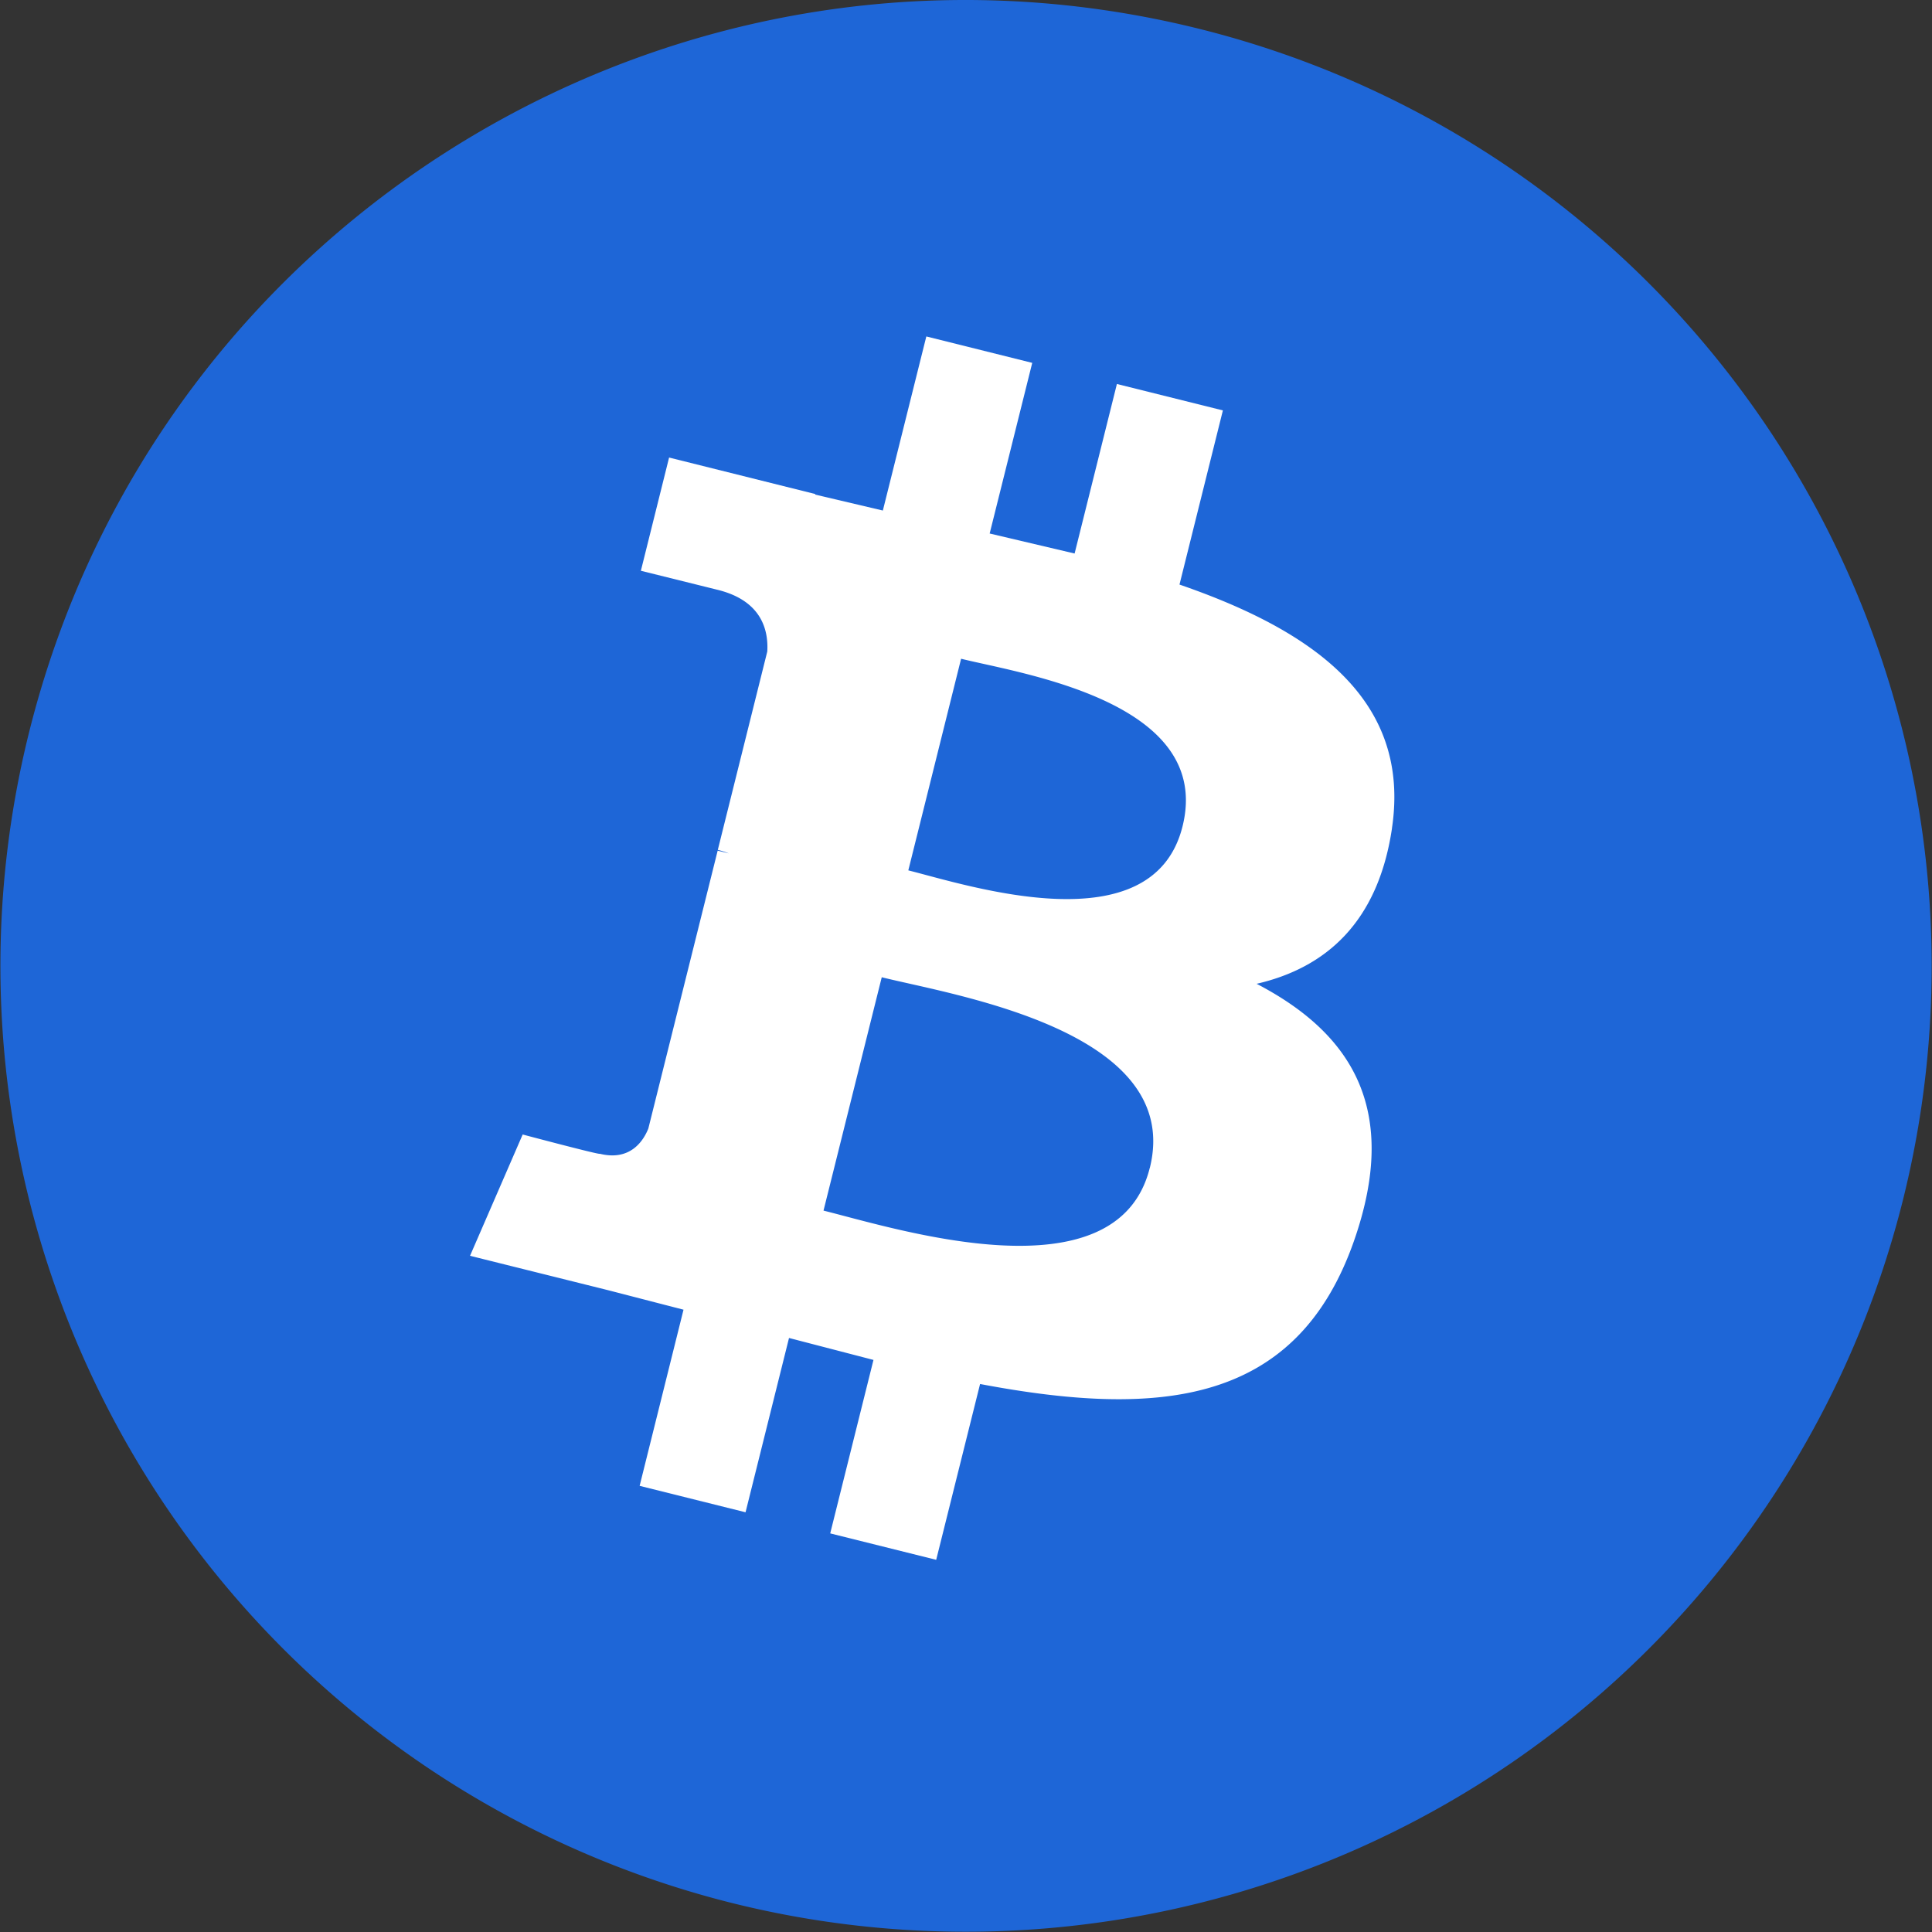 <svg xmlns="http://www.w3.org/2000/svg" width="28" height="28" fill="none" xmlns:v="https://vecta.io/nano"><rect width="100%" height="100%" fill="#333333" stroke="none"/><path d="M27.58 17.387a14 14 0 0 1-16.967 10.194A14 14 0 0 1 .421 10.615C2.29 3.114 9.886-1.451 17.385.419A14 14 0 0 1 27.58 17.387h0 0z" fill="#1e66d7"/><path d="M20.173 12.005c.279-1.863-1.14-2.865-3.079-3.533l.629-2.524-1.536-.383-.613 2.457-1.231-.29.617-2.473-1.535-.383-.63 2.523-.981-.231.002-.008-2.119-.529-.409 1.641 1.116.277c.622.155.735.567.716.893l-.717 2.875a1.24 1.24 0 0 1 .16.051l-.162-.04-1.005 4.028c-.076.189-.269.473-.704.365.015.022-1.117-.279-1.117-.279L6.812 18.2l1.999.498 1.095.283-.636 2.553 1.535.383.63-2.526 1.224.318-.627 2.514 1.536.383.636-2.548c2.62.496 4.589.296 5.419-2.074.668-1.908-.033-3.008-1.411-3.726 1.004-.232 1.76-.892 1.962-2.256h0 0zm-3.51 4.922c-.475 1.908-3.687.876-4.728.618l.844-3.382c1.041.26 4.381.774 3.885 2.764h0zm.475-4.95c-.433 1.735-3.107.854-3.974.637l.765-3.067c.867.216 3.66.62 3.209 2.43h0z" fill="#fff"/></svg>
